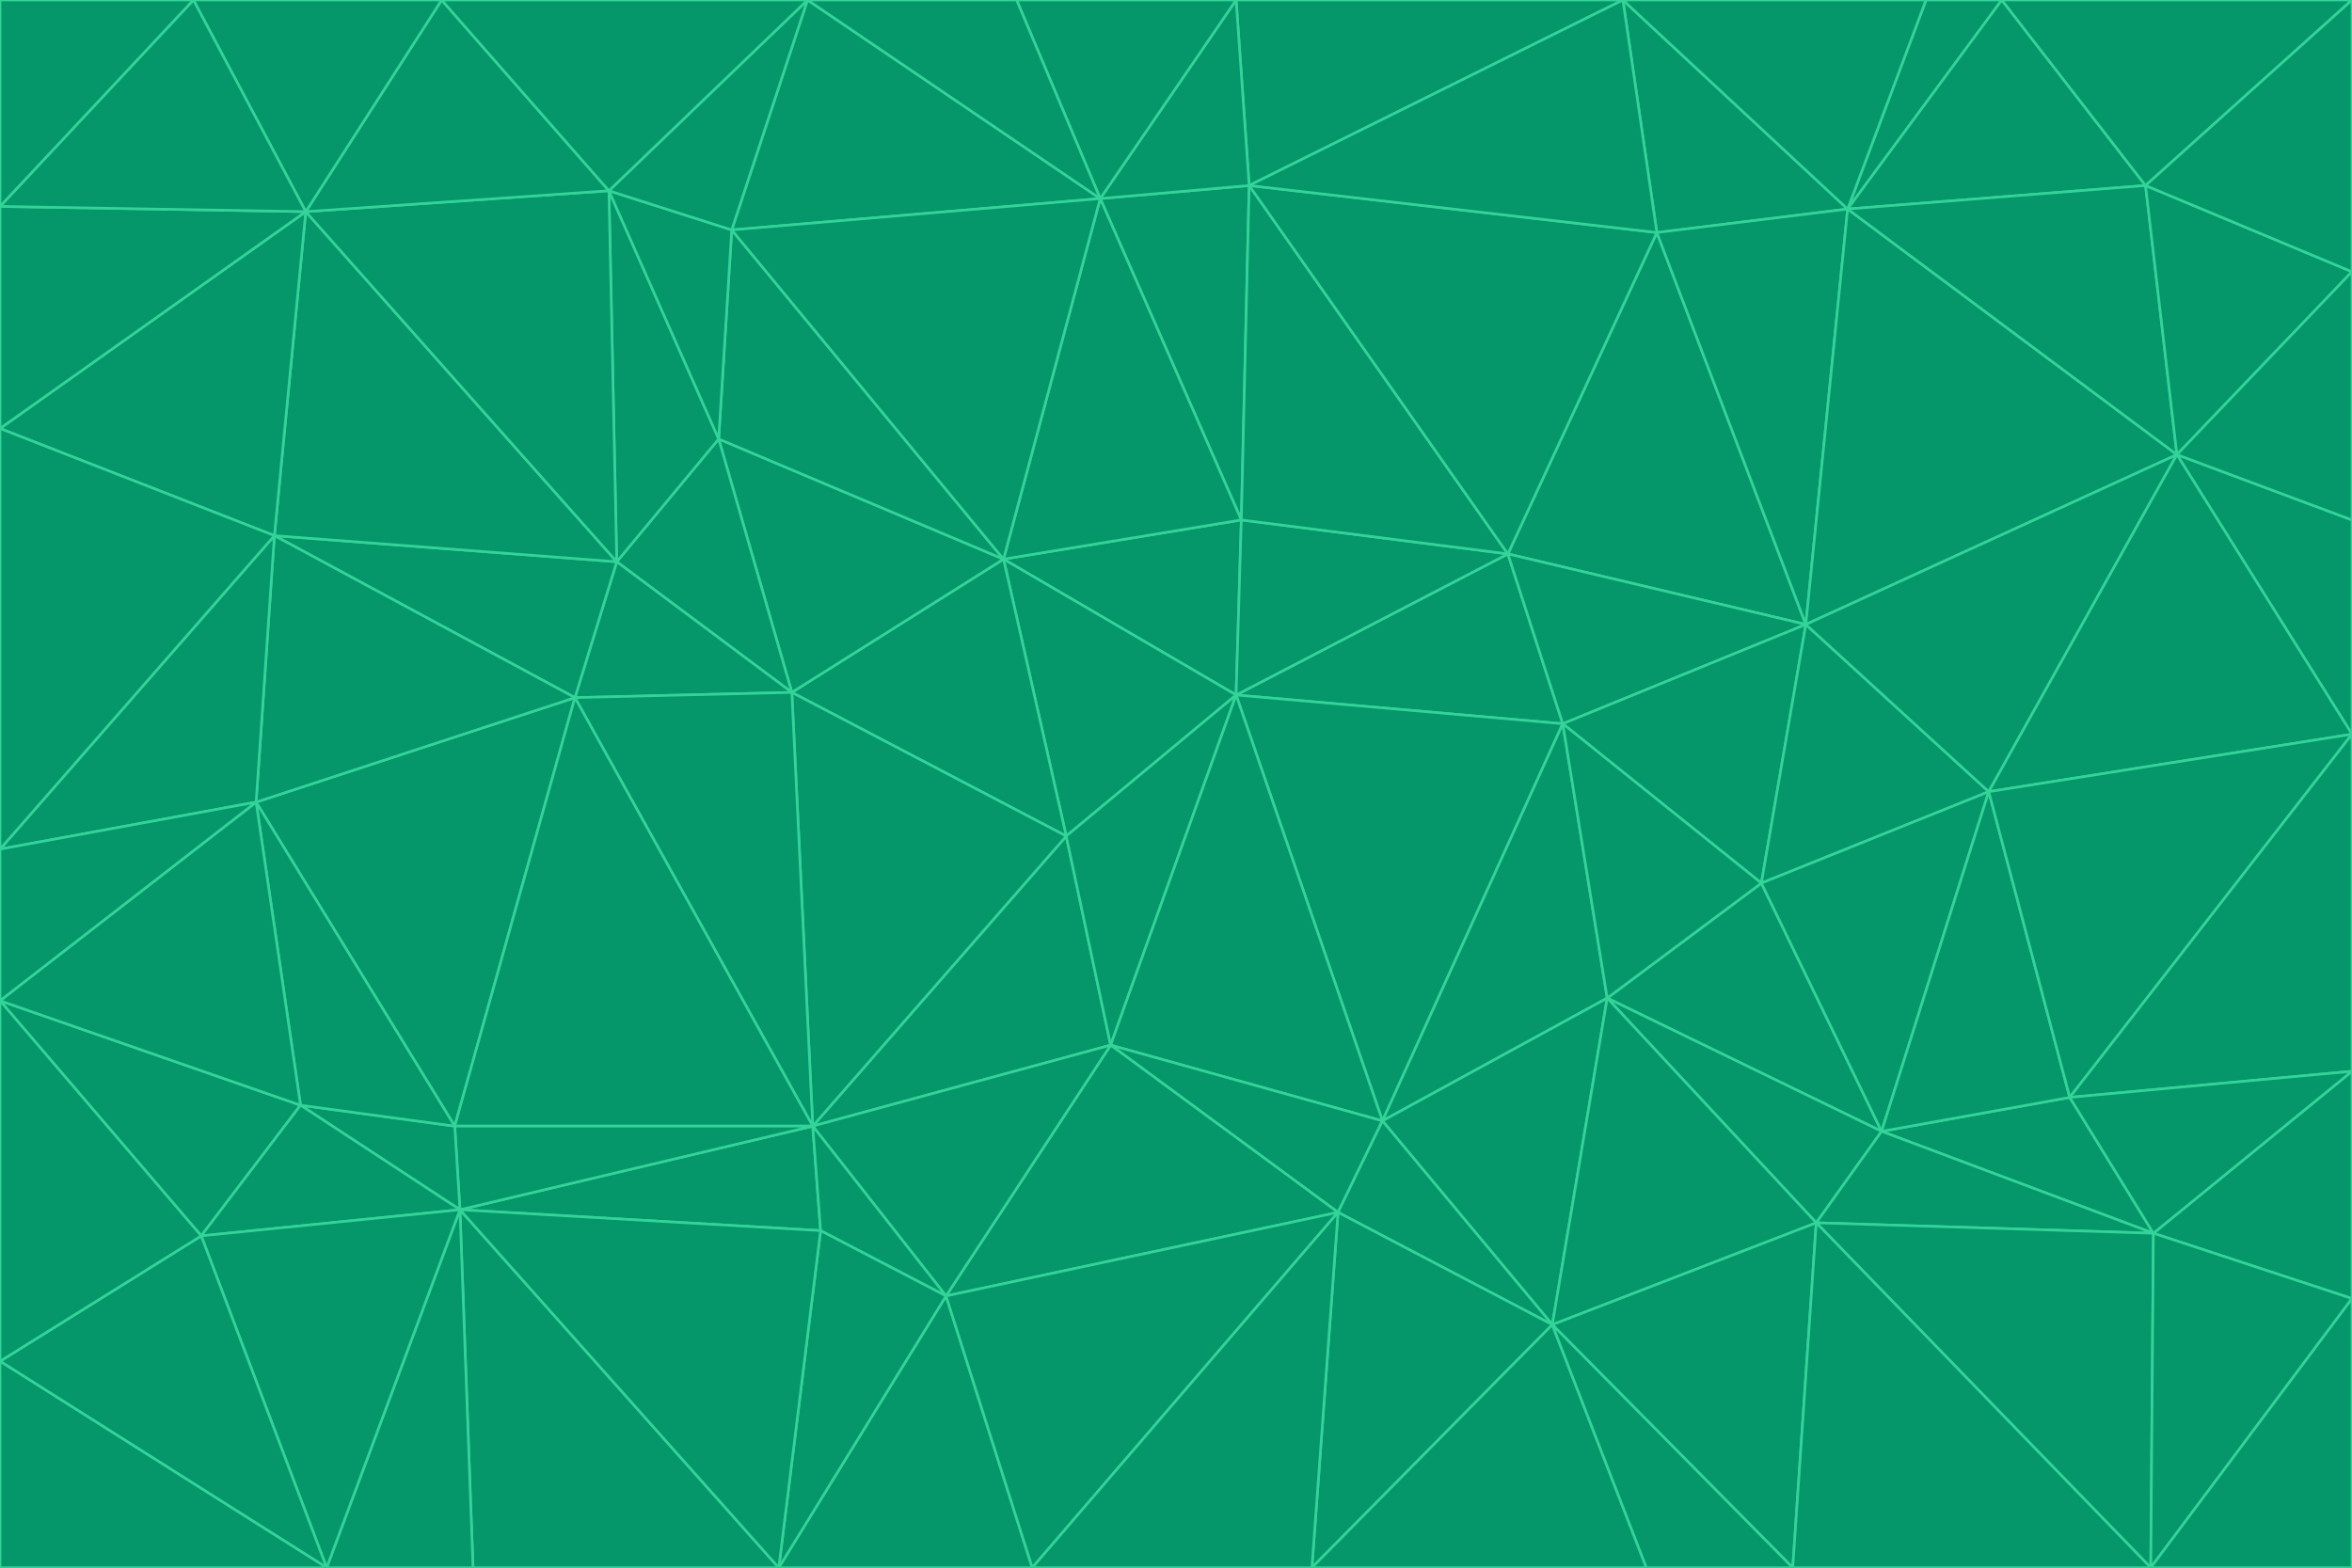 <svg id="visual" viewBox="0 0 900 600" width="900" height="600" xmlns="http://www.w3.org/2000/svg" xmlns:xlink="http://www.w3.org/1999/xlink" version="1.1"><g stroke-width="1" stroke-linejoin="bevel"><path d="M473 266L475 199L384 214Z" fill="#059669" stroke="#34d399"></path><path d="M384 214L408 320L473 266Z" fill="#059669" stroke="#34d399"></path><path d="M384 214L303 265L408 320Z" fill="#059669" stroke="#34d399"></path><path d="M598 277L577 212L473 266Z" fill="#059669" stroke="#34d399"></path><path d="M473 266L577 212L475 199Z" fill="#059669" stroke="#34d399"></path><path d="M478 71L421 76L475 199Z" fill="#059669" stroke="#34d399"></path><path d="M475 199L421 76L384 214Z" fill="#059669" stroke="#34d399"></path><path d="M384 214L275 168L303 265Z" fill="#059669" stroke="#34d399"></path><path d="M577 212L478 71L475 199Z" fill="#059669" stroke="#34d399"></path><path d="M311 431L425 400L408 320Z" fill="#059669" stroke="#34d399"></path><path d="M408 320L425 400L473 266Z" fill="#059669" stroke="#34d399"></path><path d="M529 429L598 277L473 266Z" fill="#059669" stroke="#34d399"></path><path d="M280 88L275 168L384 214Z" fill="#059669" stroke="#34d399"></path><path d="M275 168L236 215L303 265Z" fill="#059669" stroke="#34d399"></path><path d="M303 265L311 431L408 320Z" fill="#059669" stroke="#34d399"></path><path d="M309 0L280 88L421 76Z" fill="#059669" stroke="#34d399"></path><path d="M421 76L280 88L384 214Z" fill="#059669" stroke="#34d399"></path><path d="M275 168L233 73L236 215Z" fill="#059669" stroke="#34d399"></path><path d="M236 215L220 267L303 265Z" fill="#059669" stroke="#34d399"></path><path d="M425 400L529 429L473 266Z" fill="#059669" stroke="#34d399"></path><path d="M220 267L311 431L303 265Z" fill="#059669" stroke="#34d399"></path><path d="M425 400L512 464L529 429Z" fill="#059669" stroke="#34d399"></path><path d="M621 0L473 0L478 71Z" fill="#059669" stroke="#34d399"></path><path d="M478 71L473 0L421 76Z" fill="#059669" stroke="#34d399"></path><path d="M473 0L389 0L421 76Z" fill="#059669" stroke="#34d399"></path><path d="M529 429L615 382L598 277Z" fill="#059669" stroke="#34d399"></path><path d="M362 496L512 464L425 400Z" fill="#059669" stroke="#34d399"></path><path d="M529 429L594 507L615 382Z" fill="#059669" stroke="#34d399"></path><path d="M691 239L634 89L577 212Z" fill="#059669" stroke="#34d399"></path><path d="M577 212L634 89L478 71Z" fill="#059669" stroke="#34d399"></path><path d="M691 239L577 212L598 277Z" fill="#059669" stroke="#34d399"></path><path d="M280 88L233 73L275 168Z" fill="#059669" stroke="#34d399"></path><path d="M236 215L105 205L220 267Z" fill="#059669" stroke="#34d399"></path><path d="M309 0L233 73L280 88Z" fill="#059669" stroke="#34d399"></path><path d="M674 338L691 239L598 277Z" fill="#059669" stroke="#34d399"></path><path d="M389 0L309 0L421 76Z" fill="#059669" stroke="#34d399"></path><path d="M720 433L674 338L615 382Z" fill="#059669" stroke="#34d399"></path><path d="M615 382L674 338L598 277Z" fill="#059669" stroke="#34d399"></path><path d="M176 463L314 471L311 431Z" fill="#059669" stroke="#34d399"></path><path d="M311 431L362 496L425 400Z" fill="#059669" stroke="#34d399"></path><path d="M314 471L362 496L311 431Z" fill="#059669" stroke="#34d399"></path><path d="M707 80L621 0L634 89Z" fill="#059669" stroke="#34d399"></path><path d="M634 89L621 0L478 71Z" fill="#059669" stroke="#34d399"></path><path d="M691 239L707 80L634 89Z" fill="#059669" stroke="#34d399"></path><path d="M512 464L594 507L529 429Z" fill="#059669" stroke="#34d399"></path><path d="M502 600L594 507L512 464Z" fill="#059669" stroke="#34d399"></path><path d="M98 307L174 431L220 267Z" fill="#059669" stroke="#34d399"></path><path d="M220 267L174 431L311 431Z" fill="#059669" stroke="#34d399"></path><path d="M298 600L395 600L362 496Z" fill="#059669" stroke="#34d399"></path><path d="M117 81L105 205L236 215Z" fill="#059669" stroke="#34d399"></path><path d="M674 338L761 303L691 239Z" fill="#059669" stroke="#34d399"></path><path d="M691 239L833 174L707 80Z" fill="#059669" stroke="#34d399"></path><path d="M720 433L761 303L674 338Z" fill="#059669" stroke="#34d399"></path><path d="M105 205L98 307L220 267Z" fill="#059669" stroke="#34d399"></path><path d="M174 431L176 463L311 431Z" fill="#059669" stroke="#34d399"></path><path d="M115 423L176 463L174 431Z" fill="#059669" stroke="#34d399"></path><path d="M695 468L720 433L615 382Z" fill="#059669" stroke="#34d399"></path><path d="M233 73L117 81L236 215Z" fill="#059669" stroke="#34d399"></path><path d="M169 0L117 81L233 73Z" fill="#059669" stroke="#34d399"></path><path d="M309 0L169 0L233 73Z" fill="#059669" stroke="#34d399"></path><path d="M594 507L695 468L615 382Z" fill="#059669" stroke="#34d399"></path><path d="M298 600L362 496L314 471Z" fill="#059669" stroke="#34d399"></path><path d="M362 496L395 600L512 464Z" fill="#059669" stroke="#34d399"></path><path d="M594 507L686 600L695 468Z" fill="#059669" stroke="#34d399"></path><path d="M98 307L115 423L174 431Z" fill="#059669" stroke="#34d399"></path><path d="M395 600L502 600L512 464Z" fill="#059669" stroke="#34d399"></path><path d="M766 0L737 0L707 80Z" fill="#059669" stroke="#34d399"></path><path d="M707 80L737 0L621 0Z" fill="#059669" stroke="#34d399"></path><path d="M181 600L298 600L176 463Z" fill="#059669" stroke="#34d399"></path><path d="M176 463L298 600L314 471Z" fill="#059669" stroke="#34d399"></path><path d="M900 199L833 174L900 281Z" fill="#059669" stroke="#34d399"></path><path d="M761 303L833 174L691 239Z" fill="#059669" stroke="#34d399"></path><path d="M821 71L766 0L707 80Z" fill="#059669" stroke="#34d399"></path><path d="M824 472L792 420L720 433Z" fill="#059669" stroke="#34d399"></path><path d="M720 433L792 420L761 303Z" fill="#059669" stroke="#34d399"></path><path d="M824 472L720 433L695 468Z" fill="#059669" stroke="#34d399"></path><path d="M502 600L630 600L594 507Z" fill="#059669" stroke="#34d399"></path><path d="M833 174L821 71L707 80Z" fill="#059669" stroke="#34d399"></path><path d="M169 0L74 0L117 81Z" fill="#059669" stroke="#34d399"></path><path d="M117 81L0 164L105 205Z" fill="#059669" stroke="#34d399"></path><path d="M105 205L0 325L98 307Z" fill="#059669" stroke="#34d399"></path><path d="M0 383L77 473L115 423Z" fill="#059669" stroke="#34d399"></path><path d="M115 423L77 473L176 463Z" fill="#059669" stroke="#34d399"></path><path d="M0 383L115 423L98 307Z" fill="#059669" stroke="#34d399"></path><path d="M0 79L0 164L117 81Z" fill="#059669" stroke="#34d399"></path><path d="M0 164L0 325L105 205Z" fill="#059669" stroke="#34d399"></path><path d="M630 600L686 600L594 507Z" fill="#059669" stroke="#34d399"></path><path d="M125 600L181 600L176 463Z" fill="#059669" stroke="#34d399"></path><path d="M823 600L824 472L695 468Z" fill="#059669" stroke="#34d399"></path><path d="M900 281L833 174L761 303Z" fill="#059669" stroke="#34d399"></path><path d="M0 325L0 383L98 307Z" fill="#059669" stroke="#34d399"></path><path d="M77 473L125 600L176 463Z" fill="#059669" stroke="#34d399"></path><path d="M74 0L0 79L117 81Z" fill="#059669" stroke="#34d399"></path><path d="M900 281L761 303L792 420Z" fill="#059669" stroke="#34d399"></path><path d="M833 174L900 104L821 71Z" fill="#059669" stroke="#34d399"></path><path d="M900 410L900 281L792 420Z" fill="#059669" stroke="#34d399"></path><path d="M0 521L125 600L77 473Z" fill="#059669" stroke="#34d399"></path><path d="M900 199L900 104L833 174Z" fill="#059669" stroke="#34d399"></path><path d="M821 71L900 0L766 0Z" fill="#059669" stroke="#34d399"></path><path d="M74 0L0 0L0 79Z" fill="#059669" stroke="#34d399"></path><path d="M900 497L900 410L824 472Z" fill="#059669" stroke="#34d399"></path><path d="M824 472L900 410L792 420Z" fill="#059669" stroke="#34d399"></path><path d="M900 104L900 0L821 71Z" fill="#059669" stroke="#34d399"></path><path d="M0 383L0 521L77 473Z" fill="#059669" stroke="#34d399"></path><path d="M686 600L823 600L695 468Z" fill="#059669" stroke="#34d399"></path><path d="M823 600L900 497L824 472Z" fill="#059669" stroke="#34d399"></path><path d="M0 521L0 600L125 600Z" fill="#059669" stroke="#34d399"></path><path d="M823 600L900 600L900 497Z" fill="#059669" stroke="#34d399"></path></g></svg>